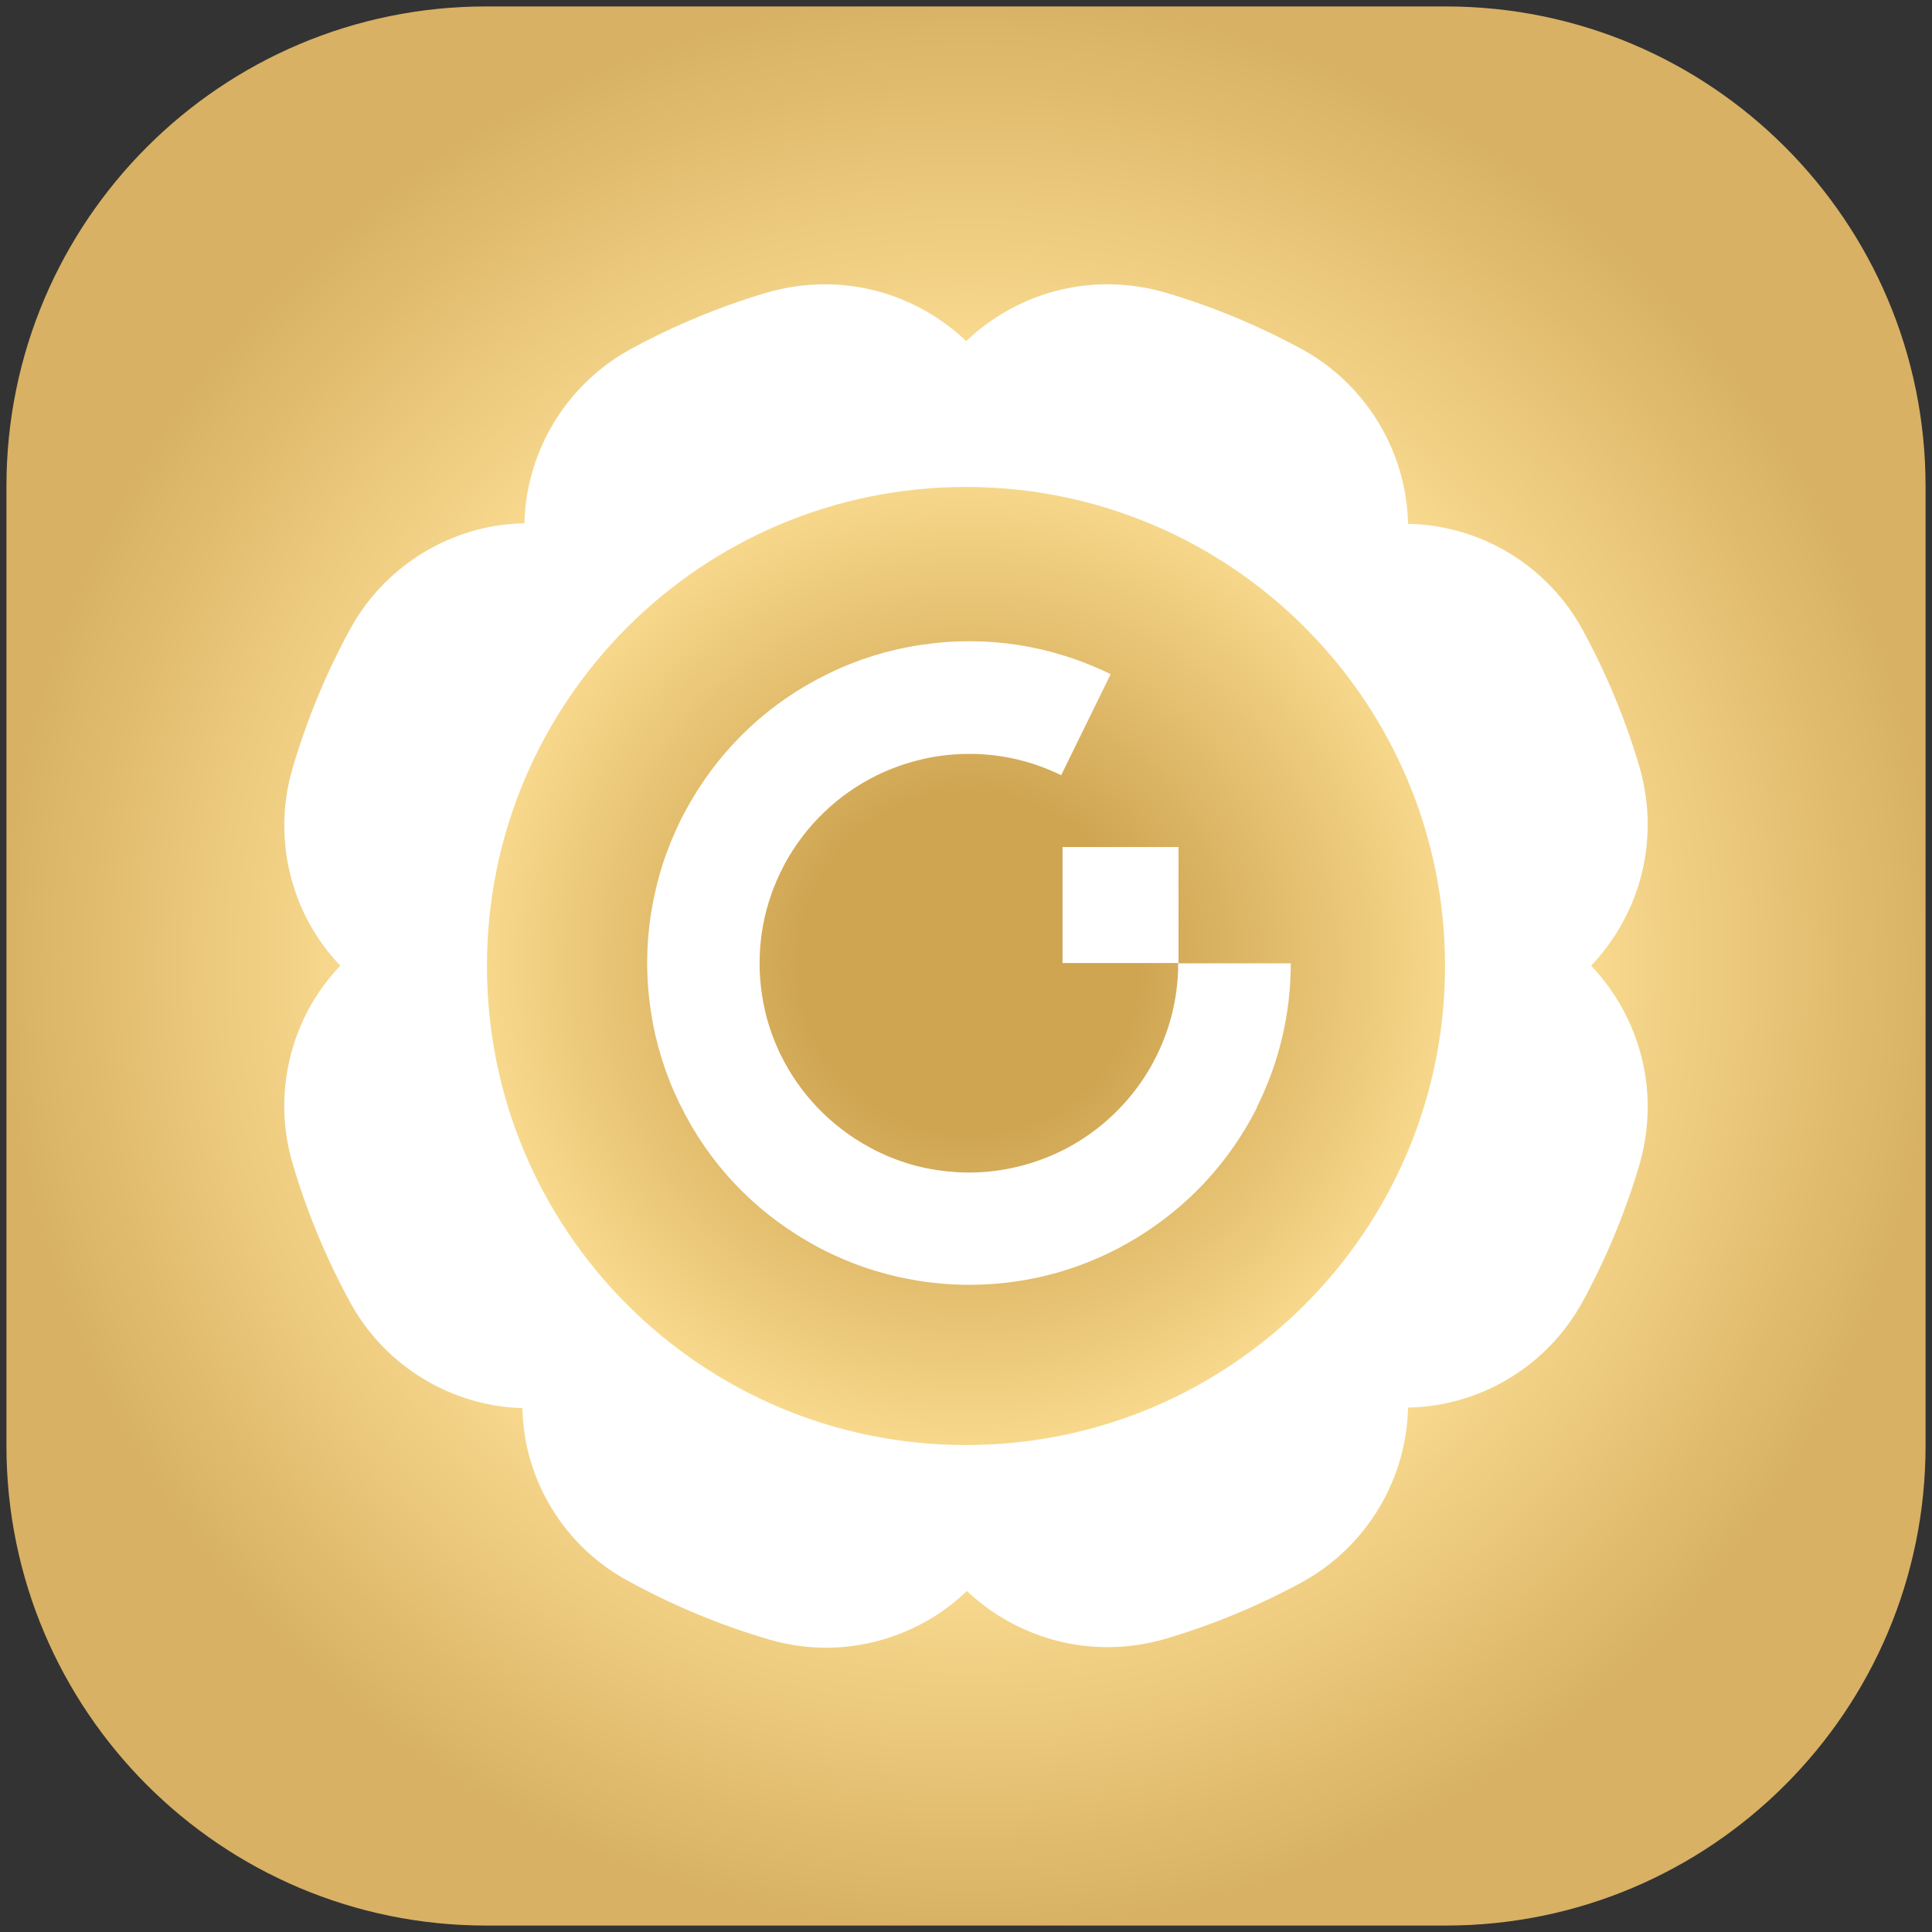 <svg width="300" height="300" viewBox="0 0 300 300" fill="none" xmlns="http://www.w3.org/2000/svg">
<rect x="0" y="0" width="300" height="300" fill="#333333" stroke="none"/>
<path d="M224.5 1H75.5C34.355 1 1 34.355 1 75.5V224.5C1 265.645 34.355 299 75.5 299H224.5C265.645 299 299 265.645 299 224.5V75.5C299 34.355 265.645 1 224.5 1Z" fill="url(#paint0_radial_464_4194)"/>
<path fill-rule="evenodd" clip-rule="evenodd" d="M252.001 143.177C250.648 145.663 248.988 147.943 247.065 149.956C248.988 151.971 250.651 154.25 252.001 156.735C256.058 164.214 256.947 172.871 254.494 181.105C252.343 188.332 249.411 195.384 245.776 202.073C240.324 212.073 229.97 218.353 218.64 218.575C218.55 222.633 217.672 226.683 216.038 230.458C213.234 236.936 208.304 242.347 202.153 245.692C195.461 249.332 188.409 252.264 181.187 254.415C178.163 255.314 175.06 255.767 171.959 255.767C163.76 255.767 155.942 252.555 150.13 247.045C149.205 247.942 148.22 248.787 147.177 249.569C141.76 253.621 135.058 255.855 128.303 255.855C125.338 255.855 122.38 255.434 119.517 254.607C111.758 252.343 104.239 249.203 97.153 245.275C88.649 240.548 82.766 231.986 81.415 222.368C81.24 221.123 81.145 219.882 81.121 218.642C79.921 218.613 78.725 218.514 77.556 218.345C67.806 216.946 59.154 210.952 54.42 202.308C50.628 195.38 47.588 188.039 45.383 180.481C42.633 171.017 44.519 160.679 50.416 152.816C51.174 151.806 51.984 150.854 52.849 149.953C51.99 149.058 51.182 148.107 50.429 147.107C44.522 139.236 42.637 128.896 45.388 119.443C47.604 111.85 50.636 104.508 54.409 97.616C59.154 88.969 67.801 82.967 77.551 81.565C78.855 81.382 80.149 81.279 81.423 81.263C81.526 77.23 82.403 73.206 84.029 69.451C86.833 62.977 91.759 57.568 97.91 54.221C104.602 50.581 111.654 47.648 118.876 45.496C121.9 44.599 125.003 44.145 128.104 44.145C136.353 44.145 144.208 47.396 150.032 52.959C155.857 47.396 163.709 44.145 171.959 44.145C175.06 44.145 178.163 44.599 181.181 45.496C188.409 47.648 195.461 50.581 202.148 54.216C208.304 57.568 213.234 62.977 216.038 69.453C217.672 73.23 218.55 77.279 218.64 81.336C229.97 81.561 240.324 87.84 245.77 97.833C249.411 104.528 252.343 111.581 254.494 118.804C256.947 127.043 256.058 135.698 252.001 143.177ZM149.998 224.385C191.079 224.385 224.383 191.081 224.383 150C224.383 108.919 191.079 75.615 149.998 75.615C108.917 75.615 75.613 108.919 75.613 150C75.613 191.081 108.917 224.385 149.998 224.385Z" fill="white"/>
<path fill-rule="evenodd" clip-rule="evenodd" d="M200.431 149.587C200.431 157.472 198.6 164.934 195.334 171.577C195.321 171.602 195.308 171.628 195.295 171.654C195.217 171.807 195.142 171.953 195.142 172.063C195.11 172.127 195.075 172.195 195.039 172.262C195.004 172.329 194.969 172.396 194.937 172.46C190.967 180.127 185.268 186.36 178.545 190.891C178.506 190.917 178.455 190.955 178.417 190.981C178.351 191.025 178.285 191.069 178.221 191.113C178.06 191.222 177.902 191.329 177.738 191.429C177.553 191.544 177.37 191.659 177.187 191.775C177.005 191.89 176.822 192.005 176.637 192.12C176.637 192.133 176.624 192.133 176.611 192.146C169.017 196.818 160.078 199.506 150.525 199.506C149.603 199.506 148.681 199.48 147.759 199.429C147.701 199.423 147.64 199.419 147.579 199.416C147.518 199.413 147.457 199.41 147.4 199.403C147.093 199.391 146.772 199.365 146.465 199.339C146.387 199.333 146.306 199.324 146.223 199.315C146.13 199.305 146.035 199.295 145.94 199.288C145.671 199.263 145.415 199.237 145.159 199.211C144.975 199.2 144.801 199.178 144.618 199.155C144.598 199.152 144.578 199.15 144.557 199.147C144.435 199.135 144.317 199.118 144.198 199.103C144.08 199.086 143.962 199.071 143.84 199.057C143.737 199.045 143.635 199.029 143.533 199.013C143.43 198.997 143.328 198.981 143.225 198.968C143.11 198.949 142.992 198.93 142.873 198.911C142.755 198.891 142.636 198.872 142.521 198.853C142.418 198.833 142.316 198.818 142.214 198.801C142.111 198.786 142.009 198.77 141.906 198.751C141.791 198.727 141.678 198.707 141.567 198.687C141.431 198.662 141.297 198.638 141.163 198.609C140.999 198.588 140.844 198.556 140.682 198.524C140.655 198.518 140.628 198.513 140.6 198.507C140.318 198.456 140.024 198.392 139.742 198.328C139.588 198.302 139.447 198.277 139.306 198.238C138.871 198.136 138.436 198.033 138.013 197.918C137.97 197.911 137.931 197.9 137.893 197.889C137.864 197.881 137.836 197.873 137.808 197.867L137.806 197.867C137.435 197.764 137.065 197.662 136.707 197.56C136.566 197.522 136.438 197.483 136.31 197.445C136.162 197.4 136.012 197.355 135.861 197.31C135.711 197.266 135.561 197.221 135.413 197.176C135.291 197.145 135.176 197.106 135.057 197.066C135.027 197.056 134.996 197.045 134.965 197.035L134.964 197.035C134.683 196.946 134.401 196.856 134.12 196.754C134.043 196.728 133.966 196.699 133.889 196.67C133.813 196.642 133.736 196.613 133.659 196.587C133.524 196.536 133.387 196.485 133.249 196.434C133.111 196.382 132.974 196.331 132.839 196.28C132.775 196.255 132.712 196.232 132.65 196.21C132.553 196.174 132.46 196.14 132.365 196.101C132.097 195.998 131.828 195.896 131.559 195.781C131.482 195.749 131.402 195.717 131.322 195.685C131.242 195.653 131.162 195.621 131.085 195.589C130.963 195.538 130.845 195.483 130.726 195.429C130.608 195.375 130.489 195.32 130.368 195.269C129.907 195.077 129.446 194.86 128.985 194.642H128.985C128.959 194.629 128.93 194.616 128.901 194.603C128.873 194.59 128.844 194.578 128.818 194.565C128.703 194.514 128.6 194.462 128.498 194.411C128.37 194.36 128.255 194.296 128.139 194.232C127.653 193.989 127.153 193.733 126.667 193.464C126.334 193.285 126.001 193.093 125.668 192.901C125.632 192.874 125.596 192.853 125.555 192.83C125.538 192.82 125.52 192.81 125.501 192.799C116.819 187.807 109.954 180.447 105.6 171.513C105.556 171.423 105.511 171.33 105.466 171.238C105.421 171.145 105.376 171.052 105.331 170.962C105.191 170.668 105.05 170.361 104.909 170.055L104.909 170.054C104.627 169.452 104.371 168.851 104.128 168.236C104.115 168.198 104.099 168.159 104.083 168.121C104.067 168.083 104.051 168.044 104.038 168.006C103.142 165.766 102.399 163.424 101.835 161.03C101.829 161.017 101.826 161.001 101.822 160.985C101.819 160.969 101.816 160.953 101.81 160.941C101.656 160.275 101.515 159.609 101.387 158.931C101.361 158.796 101.339 158.662 101.317 158.528C101.294 158.393 101.272 158.259 101.246 158.124C101.169 157.702 101.105 157.28 101.041 156.858L101.041 156.857C100.119 150.675 100.363 144.429 101.771 138.362C101.784 138.298 101.8 138.231 101.816 138.163C101.832 138.096 101.848 138.029 101.861 137.965L101.861 137.965C102.002 137.376 102.143 136.788 102.309 136.212C102.437 135.725 102.578 135.239 102.732 134.752C102.796 134.522 102.873 134.292 102.949 134.061C103.142 133.46 103.346 132.871 103.564 132.295C103.59 132.225 103.619 132.154 103.647 132.084C103.676 132.013 103.705 131.943 103.731 131.873C103.961 131.233 104.217 130.605 104.486 129.978C104.512 129.914 104.541 129.85 104.569 129.786C104.598 129.722 104.627 129.658 104.653 129.594C104.922 128.98 105.191 128.378 105.485 127.777C105.504 127.738 105.52 127.703 105.536 127.668C105.552 127.633 105.568 127.598 105.588 127.559C105.639 127.431 105.703 127.316 105.767 127.201C106.01 126.701 106.266 126.215 106.535 125.729C106.631 125.562 106.724 125.396 106.817 125.23C106.91 125.063 107.003 124.897 107.099 124.73C107.117 124.684 107.142 124.645 107.169 124.602C107.18 124.586 107.19 124.569 107.201 124.551C112.196 115.886 119.559 109.025 128.485 104.673C128.677 104.571 128.869 104.481 129.062 104.392C129.209 104.328 129.356 104.257 129.503 104.187C129.651 104.117 129.798 104.046 129.945 103.982C130.547 103.701 131.162 103.445 131.789 103.189C131.828 103.176 131.863 103.16 131.898 103.144C131.933 103.128 131.968 103.112 132.007 103.099C134.261 102.203 136.604 101.461 139.012 100.898C139.017 100.898 139.025 100.895 139.033 100.893C139.046 100.889 139.061 100.885 139.076 100.885C139.742 100.731 140.421 100.59 141.099 100.462C141.231 100.435 141.366 100.411 141.503 100.386C141.62 100.366 141.737 100.345 141.855 100.322C142.073 100.29 142.294 100.254 142.514 100.219C142.735 100.184 142.956 100.149 143.174 100.117C153.112 98.632 163.254 100.168 172.462 104.686L164.778 120.378C160.245 118.151 155.378 117.051 150.474 117.063C148.834 117.063 147.234 117.191 145.659 117.422C145.599 117.434 145.539 117.443 145.481 117.452C145.414 117.462 145.349 117.472 145.287 117.486C144.928 117.537 144.557 117.601 144.198 117.678C144.083 117.703 143.965 117.729 143.846 117.755C143.728 117.78 143.609 117.806 143.494 117.831C143.366 117.863 143.241 117.892 143.116 117.921C142.991 117.95 142.867 117.979 142.739 118.011C142.688 118.023 142.636 118.036 142.585 118.049C142.325 118.113 142.06 118.179 141.804 118.254C141.714 118.279 141.621 118.305 141.528 118.331C141.435 118.356 141.343 118.382 141.253 118.407L141.253 118.407C140.907 118.51 140.561 118.612 140.229 118.727C140.139 118.759 140.052 118.788 139.966 118.817C139.88 118.846 139.793 118.875 139.703 118.907C139.409 119.009 139.102 119.124 138.807 119.239C138.757 119.259 138.706 119.278 138.655 119.298C138.471 119.369 138.283 119.441 138.103 119.521C137.946 119.58 137.797 119.646 137.644 119.714C137.596 119.735 137.549 119.756 137.501 119.777C137.155 119.918 136.809 120.071 136.476 120.238C136.444 120.251 136.412 120.267 136.38 120.283C136.348 120.298 136.316 120.314 136.284 120.327C130.176 123.297 125.13 128.122 121.89 134.074C121.883 134.081 121.88 134.09 121.877 134.1C121.874 134.109 121.871 134.119 121.864 134.125C121.634 134.56 121.416 134.995 121.199 135.431L121.198 135.431C121.16 135.508 121.125 135.588 121.089 135.668C121.054 135.748 121.019 135.828 120.981 135.904C120.827 136.224 120.686 136.544 120.545 136.864H120.545C120.507 136.954 120.472 137.044 120.436 137.133C120.401 137.223 120.366 137.312 120.328 137.402C120.285 137.509 120.241 137.615 120.197 137.722C120.108 137.935 120.02 138.149 119.943 138.362C119.924 138.419 119.905 138.474 119.886 138.528C119.867 138.583 119.847 138.637 119.828 138.695C118.612 142.087 117.946 145.747 117.946 149.561C117.946 151.2 118.074 152.812 118.304 154.387C118.311 154.438 118.32 154.493 118.33 154.547C118.339 154.601 118.349 154.656 118.355 154.707C118.419 155.091 118.483 155.475 118.56 155.846C118.599 156.064 118.65 156.294 118.701 156.512C118.744 156.737 118.796 156.953 118.849 157.175C118.86 157.218 118.87 157.262 118.88 157.305C118.925 157.512 118.983 157.726 119.04 157.936C119.064 158.025 119.088 158.114 119.111 158.201C119.14 158.317 119.173 158.428 119.205 158.538C119.23 158.623 119.255 158.707 119.277 158.79C119.335 159.002 119.402 159.209 119.47 159.417C119.509 159.536 119.548 159.655 119.585 159.776C119.649 159.968 119.713 160.16 119.777 160.339C119.879 160.633 119.982 160.915 120.097 161.209C120.148 161.331 120.196 161.453 120.244 161.574C120.292 161.695 120.34 161.817 120.392 161.939C120.43 162.035 120.472 162.131 120.513 162.227C120.555 162.323 120.596 162.419 120.635 162.515C120.789 162.873 120.942 163.219 121.109 163.564C121.147 163.615 121.173 163.667 121.198 163.731C124.17 169.849 129.01 174.892 134.978 178.13C135.413 178.374 135.862 178.604 136.31 178.821C136.438 178.89 136.566 178.946 136.694 179.003C136.758 179.032 136.822 179.06 136.886 179.09C137.181 179.231 137.462 179.359 137.757 179.487C137.987 179.587 138.225 179.679 138.459 179.77C138.524 179.795 138.589 179.82 138.653 179.845C138.846 179.922 139.038 179.999 139.242 180.076C139.652 180.229 140.062 180.37 140.472 180.498C140.561 180.537 140.664 180.575 140.766 180.601C141.253 180.754 141.74 180.895 142.239 181.023C142.252 181.029 142.265 181.032 142.278 181.036C142.29 181.039 142.303 181.042 142.316 181.049C142.739 181.151 143.174 181.253 143.597 181.343C143.682 181.354 143.758 181.373 143.84 181.394C143.857 181.398 143.874 181.403 143.891 181.407C144.019 181.433 144.15 181.455 144.282 181.477C144.413 181.5 144.544 181.522 144.672 181.548C144.807 181.567 144.941 181.593 145.076 181.618C145.21 181.644 145.345 181.669 145.479 181.689C145.709 181.727 145.94 181.753 146.17 181.778H146.171C146.278 181.792 146.383 181.806 146.488 181.821C146.684 181.849 146.879 181.877 147.08 181.893C147.219 181.906 147.361 181.916 147.505 181.926C147.64 181.936 147.776 181.945 147.912 181.957C148.156 181.983 148.412 182.008 148.668 182.021C148.899 182.038 149.136 182.044 149.376 182.05C149.493 182.053 149.612 182.055 149.731 182.06C149.814 182.06 149.901 182.063 149.987 182.066C150.073 182.069 150.16 182.072 150.243 182.072C150.704 182.072 151.165 182.06 151.626 182.047H151.78C156.48 181.842 161.077 180.626 165.239 178.501C165.249 178.497 165.257 178.494 165.264 178.491C165.275 178.487 165.283 178.484 165.291 178.476C165.687 178.284 166.072 178.066 166.456 177.849L166.84 177.618C167.109 177.465 167.378 177.311 167.634 177.144C167.756 177.068 167.877 176.988 167.999 176.908C168.121 176.828 168.242 176.748 168.364 176.671C168.435 176.626 168.505 176.578 168.575 176.53C168.645 176.482 168.716 176.434 168.787 176.39C169.132 176.146 169.478 175.903 169.824 175.647C169.837 175.634 169.853 175.625 169.869 175.615C169.885 175.606 169.901 175.596 169.913 175.583C173.64 172.793 176.752 169.209 178.993 165.1C179.012 165.062 179.034 165.02 179.057 164.979C179.08 164.937 179.102 164.896 179.121 164.857C181.567 160.3 182.95 155.104 182.95 149.587H200.431ZM183 131.525H164.988V149.537H183V131.525Z" fill="white"/>
<defs>
<radialGradient id="paint0_radial_464_4194" cx="0" cy="0" r="1" gradientUnits="userSpaceOnUse" gradientTransform="translate(150.502 149.498) rotate(-37.606) scale(187.444)">
<stop offset="0.141" stop-color="#CFA552"/>
<stop offset="0.45" stop-color="#FFE297"/>
<stop offset="0.802" stop-color="#D8B164"/>
</radialGradient>
</defs>
</svg>

